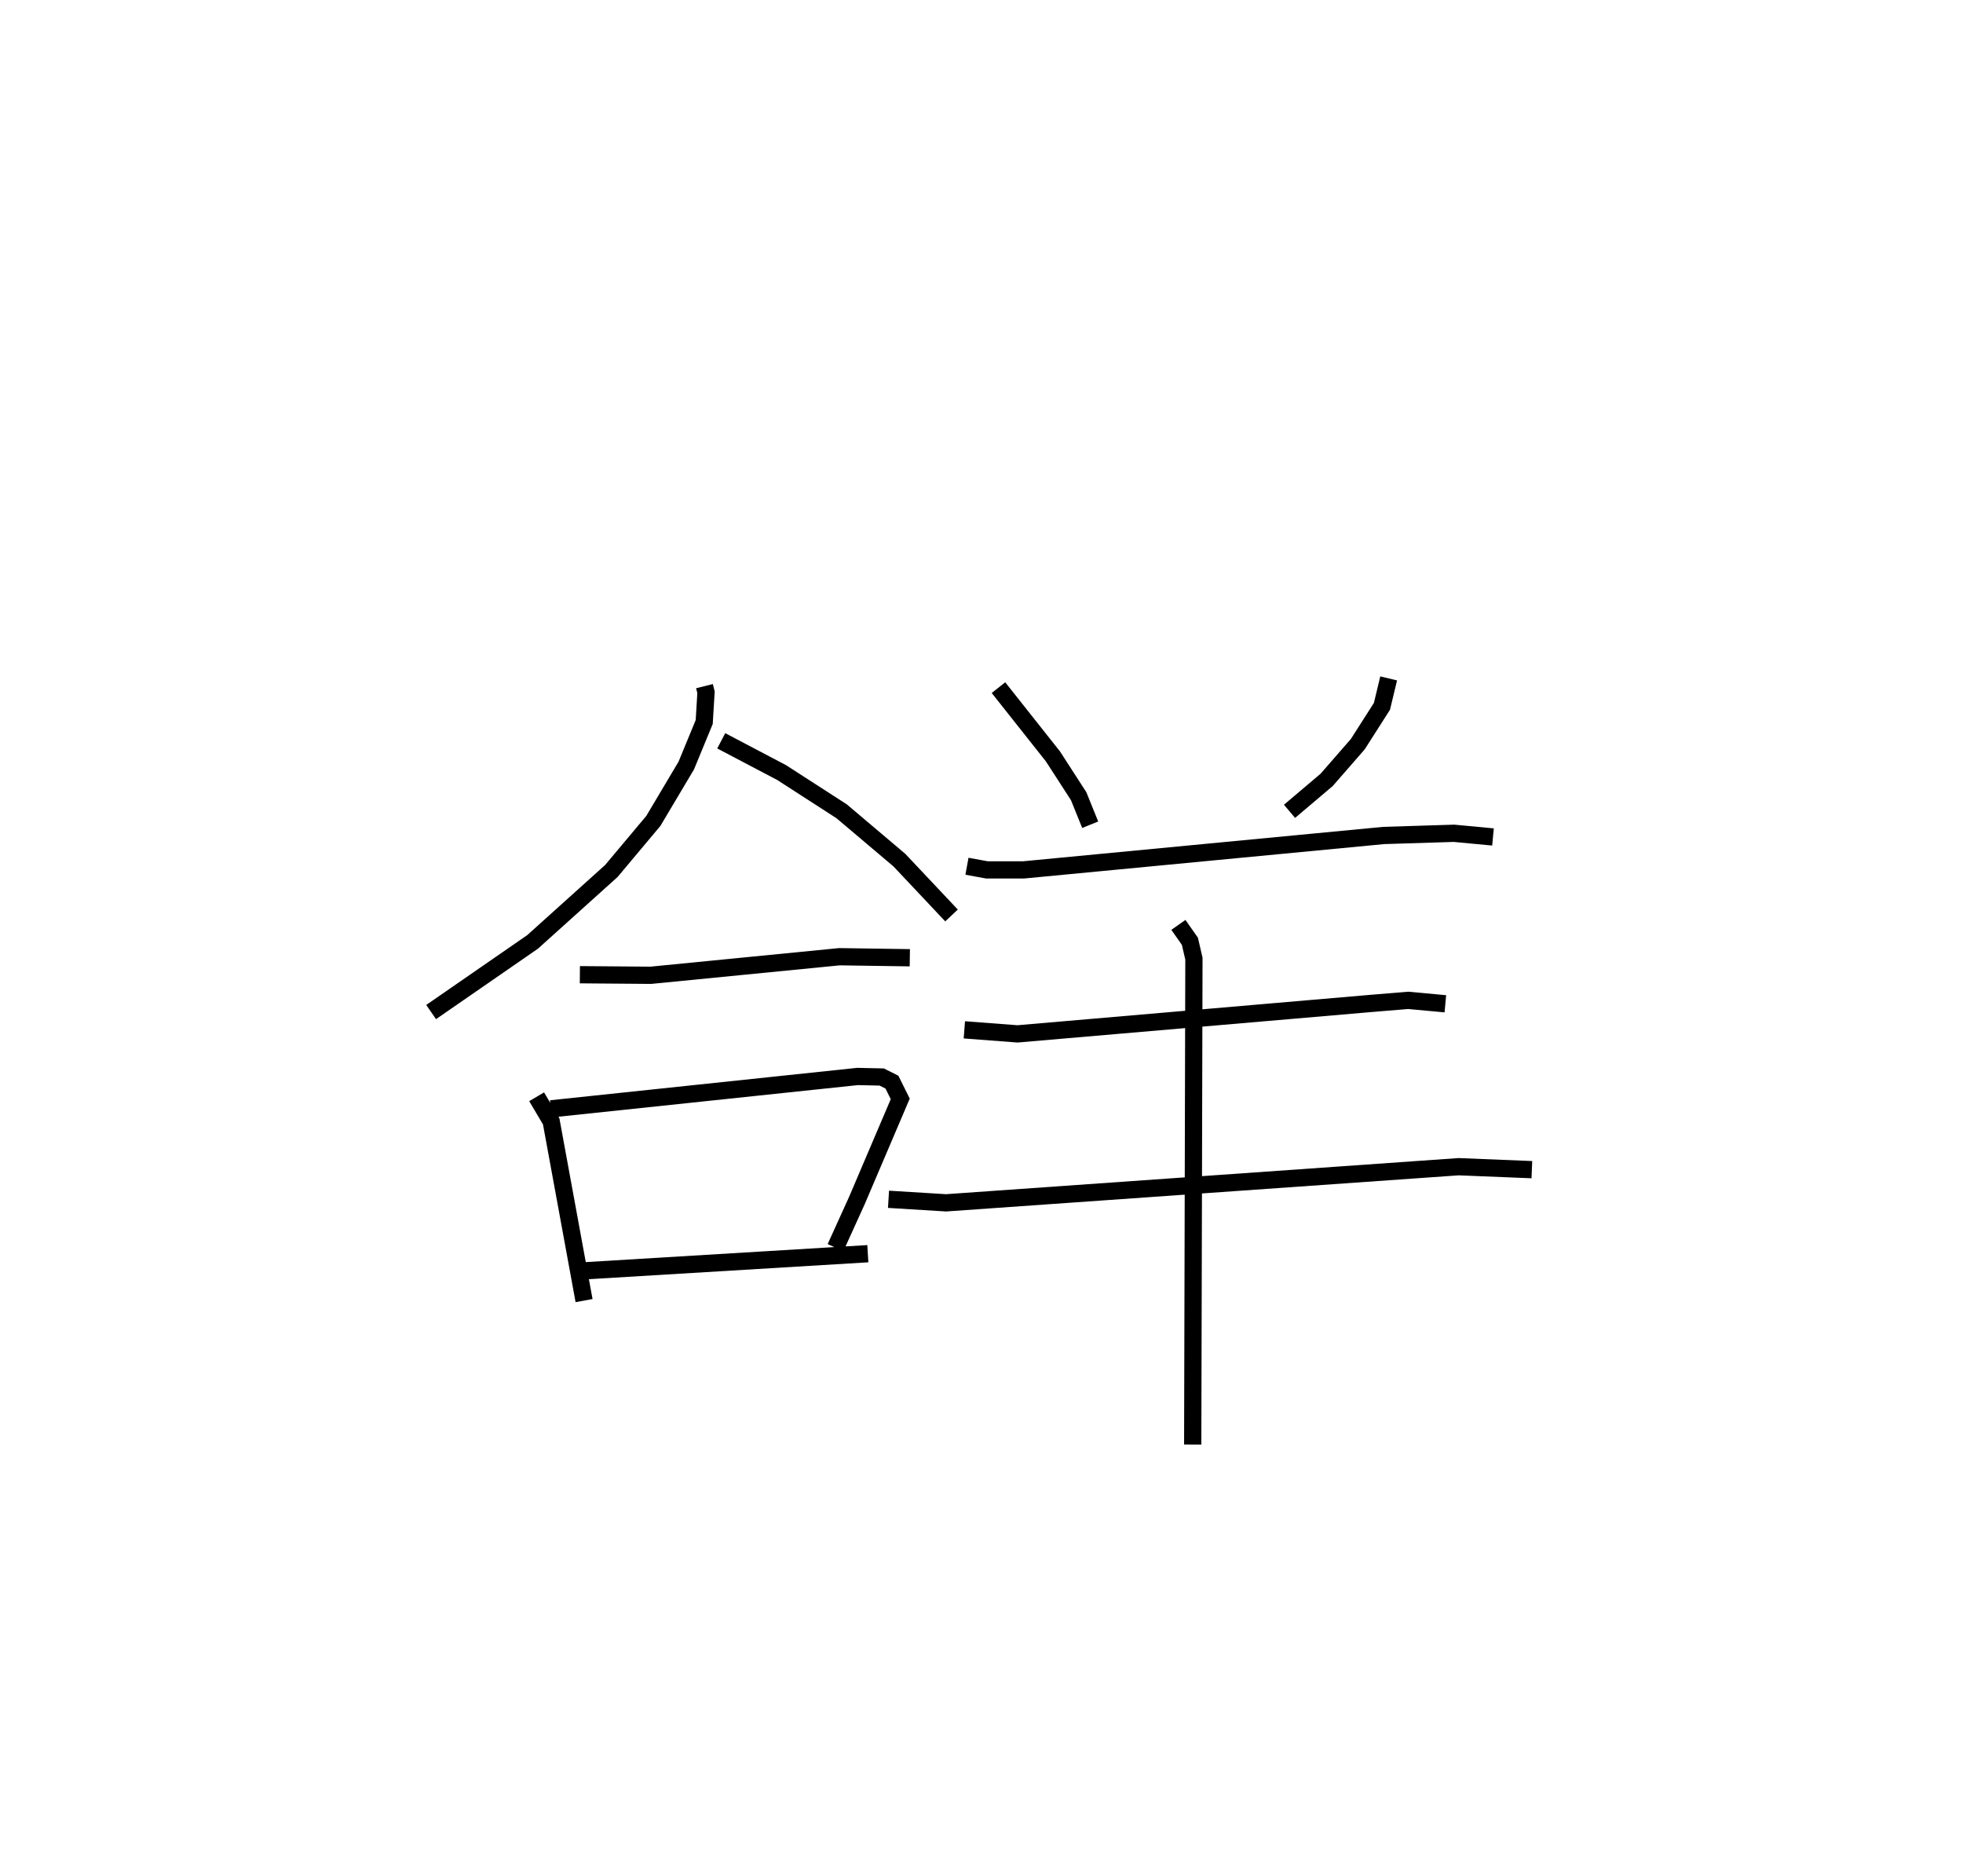 <?xml version="1.0" encoding="utf-8" ?>
<svg baseProfile="full" height="108.758" version="1.1" width="113.83" xmlns="http://www.w3.org/2000/svg" xmlns:ev="http://www.w3.org/2001/xml-events" xmlns:xlink="http://www.w3.org/1999/xlink"><defs /><rect fill="white" height="108.758" width="113.83" x="0" y="0" /><path d="M26.263,25 m0.0,0.0 m14.588,14.785 l0.089,0.357 -0.104,1.722 l-1.039,2.522 -1.91,3.212 l-2.435,2.904 -4.566,4.111 l-5.886,4.069 m16.823,-15.728 l3.501,1.841 3.48,2.245 l3.349,2.832 3.024,3.209 m-21.551,3.436 l4.111,0.033 10.94,-1.077 l4.082,0.06 m-21.64,8.061 l0.844,1.427 1.906,10.391 m-1.922,-11.118 l17.779,-1.877 1.405,0.031 l0.59,0.296 0.483,0.972 l-2.515,5.896 -1.239,2.729 m-14.612,1.348 l16.486,-0.996 m7.576,-32.822 l3.158,3.987 1.491,2.307 l0.67,1.655 m17.307,-8.484 l-0.389,1.618 -1.403,2.197 l-1.803,2.067 -2.154,1.825 m-18.705,3.184 l1.153,0.211 2.126,0.001 l20.89,-1.996 4.073,-0.127 l2.262,0.213 m-30.655,11.184 l3.084,0.234 20.536,-1.769 l2.119,-0.175 2.153,0.199 m-32.29,11.336 l3.34,0.205 29.72,-2.095 l4.247,0.172 m-20.497,-14.193 l0.666,0.949 0.234,1.007 l-0.07,28.176 " fill="none" stroke="black" stroke-width="1" /></svg>